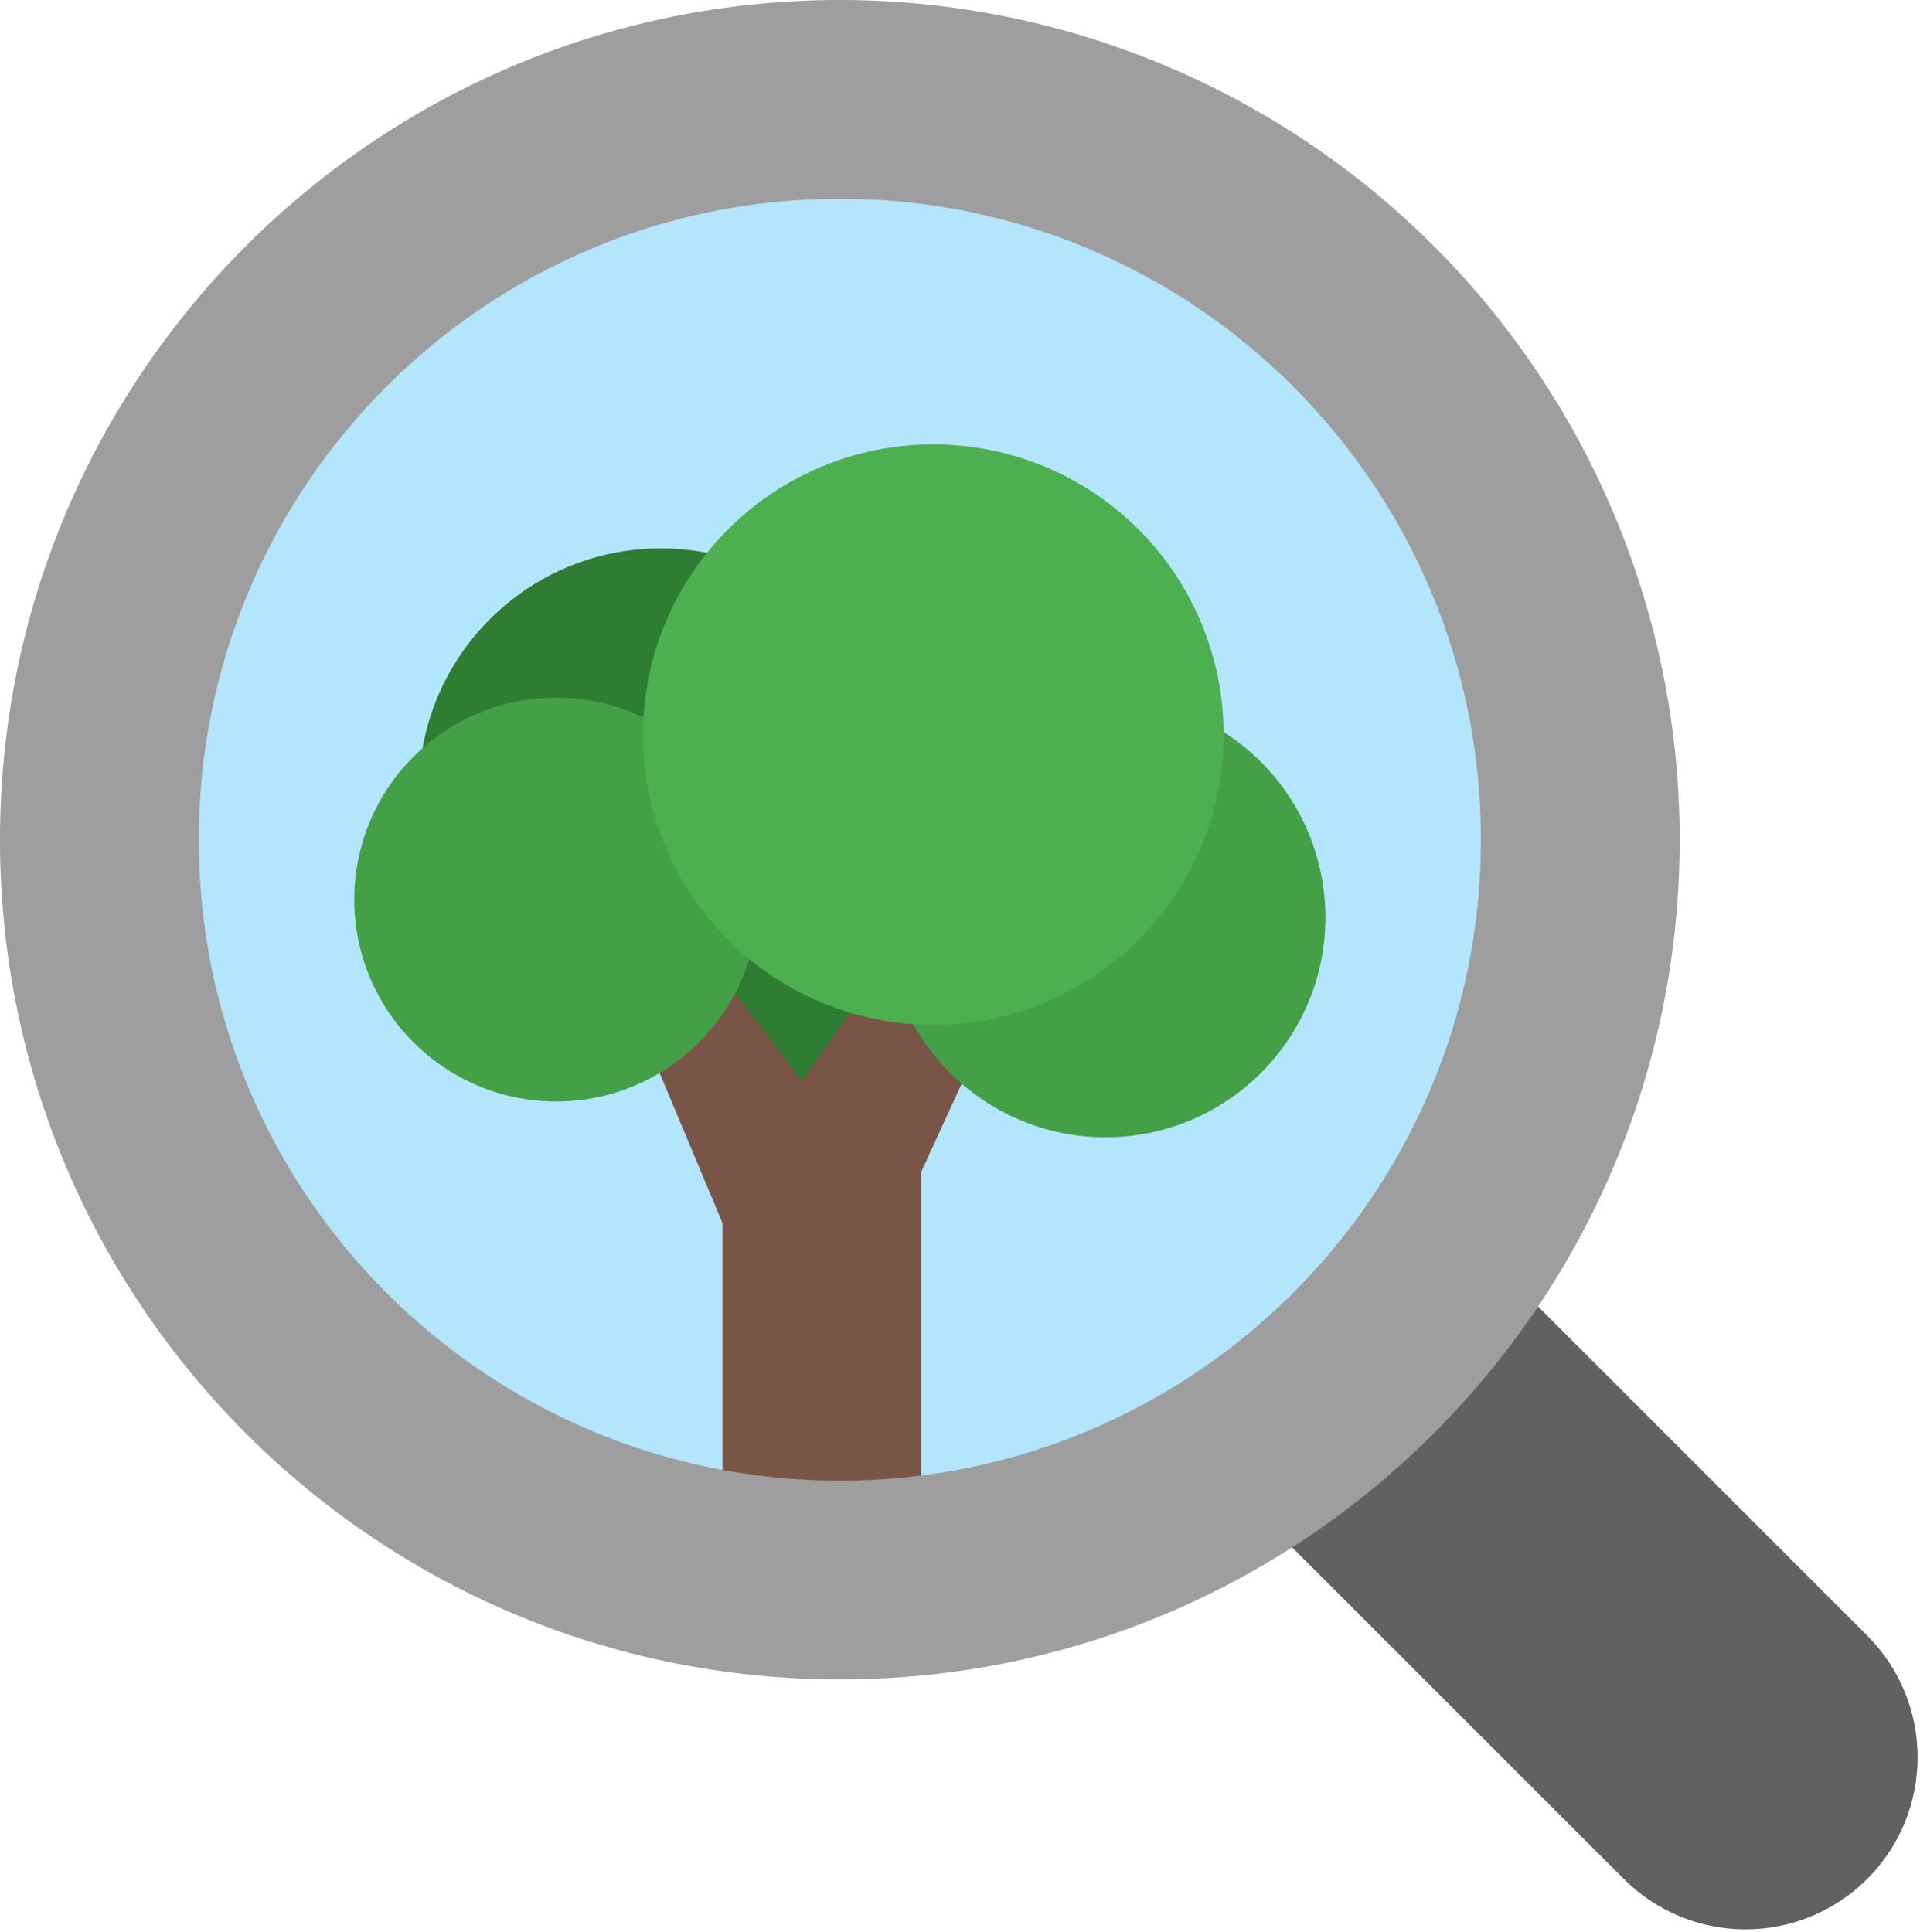 <svg version="1.1" viewBox="0.0 0.0 478.003 481.147" fill="none" stroke="none" stroke-linecap="square" stroke-miterlimit="10" xmlns:xlink="http://www.w3.org/1999/xlink" xmlns="http://www.w3.org/2000/svg"><clipPath id="p.0"><path d="m0 0l478.003 0l0 481.147l-478.003 0l0 -481.147z" clip-rule="nonzero"/></clipPath><g clip-path="url(#p.0)"><path fill="#000000" fill-opacity="0.0" d="m0 0l478.003 0l0 481.147l-478.003 0z" fill-rule="evenodd"/><path fill="#b3e5fc" d="m25.559 209.087l0 0c0 -96.819 82.168 -175.307 183.528 -175.307l0 0c48.675 0 95.356 18.47 129.774 51.346c34.418 32.876 53.754 77.466 53.754 123.961l0 0c0 96.819 -82.168 175.307 -183.528 175.307l0 0c-101.359 0 -183.528 -78.488 -183.528 -175.307z" fill-rule="evenodd"/><path fill="#795548" d="m179.868 283.175l49.417 0l0 120.513l-49.417 0z" fill-rule="evenodd"/><path fill="#2e7d32" d="m138.497 213.905l0 0c0 -33.279 26.978 -60.257 60.257 -60.257l0 0c15.981 0 31.308 6.348 42.608 17.649c11.3 11.3 17.649 26.627 17.649 42.608l0 0c0 33.279 -26.978 60.257 -60.257 60.257l0 0c-33.279 0 -60.257 -26.978 -60.257 -60.257z" fill-rule="evenodd"/><path fill="#2e7d32" d="m104.296 196.804l0 0c0 -33.279 26.978 -60.257 60.257 -60.257l0 0c15.981 0 31.308 6.348 42.608 17.649c11.3 11.3 17.649 26.627 17.649 42.608l0 0c0 33.279 -26.978 60.257 -60.257 60.257l0 0c-33.279 0 -60.257 -26.978 -60.257 -60.257z" fill-rule="evenodd"/><path fill="#795548" d="m182.116 309.881l-29.741 -71.012l16.865 -9.729l46.606 61.283z" fill-rule="evenodd"/><path fill="#795548" d="m192.517 279.083l60.341 -85.108l16.865 9.745l-43.476 94.854z" fill-rule="evenodd"/><path fill="#43a047" d="m220.5 228.439l0 0c0 -30.23 24.506 -54.736 54.736 -54.736l0 0c14.517 0 28.439 5.767 38.704 16.032c10.265 10.265 16.032 24.187 16.032 38.704l0 0c0 30.23 -24.506 54.736 -54.736 54.736l0 0c-30.23 0 -54.736 -24.506 -54.736 -54.736z" fill-rule="evenodd"/><path fill="#43a047" d="m88.202 223.979l0 0c0 -27.766 22.509 -50.276 50.276 -50.276l0 0c13.334 0 26.122 5.297 35.55 14.725c9.429 9.429 14.725 22.216 14.725 35.55l0 0c0 27.766 -22.509 50.276 -50.276 50.276l0 0c-27.766 0 -50.276 -22.509 -50.276 -50.276z" fill-rule="evenodd"/><path fill="#4caf50" d="m160.075 182.916l0 0c0 -39.907 32.358 -72.258 72.274 -72.258l0 0c19.168 0 37.552 7.613 51.106 21.164c13.554 13.551 21.169 31.93 21.169 51.094l0 0c0 39.907 -32.358 72.258 -72.274 72.258l0 0c-39.916 0 -72.274 -32.351 -72.274 -72.258z" fill-rule="evenodd"/><path fill="#616161" d="m464.858 467.861l0 0l0 0c-8.036 8.036 -18.935 12.55 -30.299 12.55c-11.364 0 -22.263 -4.514 -30.299 -12.55l-109.386 -109.386c-2.746582E-4 -2.746582E-4 -2.746582E-4 -7.324219E-4 0 -0.001l60.598 -60.597l0 0c2.746582E-4 -2.746582E-4 7.324219E-4 -2.746582E-4 0.001 0l109.385 109.386l0 0c16.734 16.734 16.734 43.865 0 60.598z" fill-rule="evenodd"/><path fill="#9e9e9e" d="m0 209.087l0 0c0 -115.475 93.611 -209.087 209.087 -209.087l0 0c55.453 0 108.635 22.029 147.847 61.24c39.211 39.211 61.24 92.393 61.24 147.847l0 0c0 115.475 -93.611 209.087 -209.087 209.087l0 0c-115.475 0 -209.087 -93.611 -209.087 -209.087zm49.491 0l0 0c0 88.142 71.453 159.596 159.596 159.596c88.142 0 159.596 -71.453 159.596 -159.596l0 0c0 -88.142 -71.453 -159.596 -159.596 -159.596l0 0c-88.142 0 -159.596 71.453 -159.596 159.596z" fill-rule="evenodd"/></g></svg>